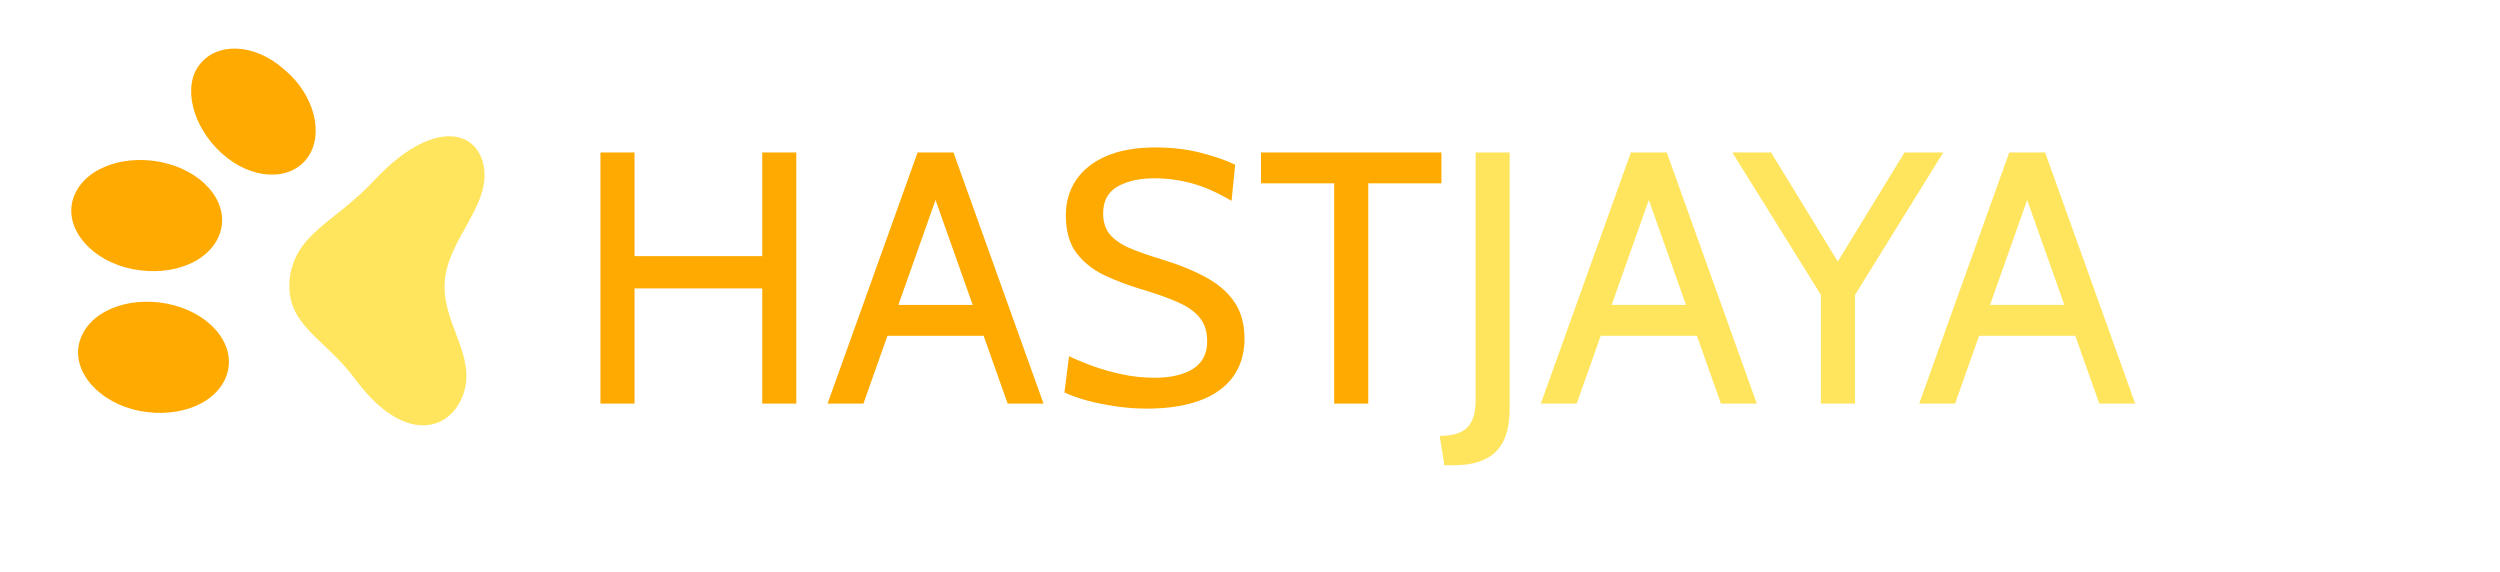 <svg width="223" height="51" viewBox="0 0 223 51" fill="none" xmlns="http://www.w3.org/2000/svg">
<path d="M53.56 36V13.6H56.6V22.848H67.992V13.6H71.032V36H67.992V25.728H56.6V36H53.56ZM88.25 29.952H78.65V27.2H88.25V29.952ZM83.002 16.576H83.898L77.018 36H73.818L81.85 13.6H85.05L93.082 36H89.882L83.002 16.576ZM102.272 36.448C101.344 36.448 100.416 36.379 99.489 36.24C98.561 36.101 97.702 35.925 96.912 35.712C96.123 35.488 95.467 35.253 94.945 35.008L95.361 31.776C95.936 32.053 96.63 32.341 97.441 32.64C98.262 32.939 99.147 33.189 100.096 33.392C101.046 33.595 102.006 33.696 102.976 33.696C104.416 33.696 105.558 33.435 106.4 32.912C107.254 32.379 107.68 31.552 107.68 30.432C107.68 29.589 107.467 28.901 107.04 28.368C106.614 27.824 105.968 27.36 105.104 26.976C104.251 26.592 103.179 26.208 101.888 25.824C100.662 25.461 99.531 25.035 98.496 24.544C97.462 24.043 96.63 23.376 96.001 22.544C95.382 21.701 95.073 20.587 95.073 19.2C95.073 18.016 95.376 16.971 95.984 16.064C96.603 15.147 97.504 14.432 98.689 13.92C99.883 13.408 101.344 13.152 103.072 13.152C104.544 13.152 105.894 13.312 107.12 13.632C108.358 13.952 109.376 14.304 110.176 14.688L109.856 17.92C108.64 17.195 107.478 16.677 106.368 16.368C105.27 16.059 104.128 15.904 102.944 15.904C101.632 15.904 100.544 16.149 99.68 16.64C98.827 17.131 98.4 17.931 98.4 19.04C98.4 19.787 98.593 20.4 98.977 20.88C99.361 21.349 99.931 21.755 100.688 22.096C101.446 22.427 102.39 22.763 103.52 23.104C105.078 23.573 106.416 24.112 107.536 24.72C108.656 25.317 109.515 26.059 110.112 26.944C110.71 27.819 111.008 28.907 111.008 30.208C111.008 31.168 110.827 32.032 110.464 32.8C110.102 33.568 109.558 34.224 108.832 34.768C108.107 35.312 107.195 35.728 106.096 36.016C105.008 36.304 103.734 36.448 102.272 36.448ZM119.008 36V16.352H112.48V13.6H128.576V16.352H122.048V36H119.008Z" fill="#FFAA00"/>
<path d="M128.838 41.504L128.422 38.88C129.574 38.88 130.396 38.629 130.886 38.128C131.377 37.627 131.622 36.832 131.622 35.744V13.6H134.662V36.448C134.662 38.208 134.252 39.488 133.43 40.288C132.609 41.099 131.356 41.504 129.67 41.504H128.838ZM151.875 29.952H142.275V27.2H151.875V29.952ZM146.627 16.576H147.523L140.643 36H137.443L145.475 13.6H148.675L156.707 36H153.507L146.627 16.576ZM162.427 36V26.304L154.523 13.6H157.979L164.635 24.48H163.227L169.883 13.6H173.339L165.467 26.304V36H162.427ZM185.625 29.952H176.025V27.2H185.625V29.952ZM180.377 16.576H181.273L174.393 36H171.193L179.225 13.6H182.425L190.457 36H187.257L180.377 16.576Z" fill="#FFE55E"/>
<path d="M25.832 24.926C25.484 29.111 28.974 30.08 31.802 33.98C36.011 39.577 40.178 38.582 41.361 35.065C42.487 31.684 39.38 28.79 39.676 25.065C39.973 21.34 43.697 18.397 43.174 14.973C42.65 11.548 38.629 10.519 33.412 16.049C29.878 19.872 26.299 20.791 25.832 24.926Z" fill="#FFE55E"/>
<path d="M19.786 13.683C22.414 16.058 25.833 16.195 27.391 14.116C28.95 12.038 28.07 8.466 25.385 6.228C22.757 3.853 19.339 3.716 17.78 5.794C16.279 7.736 17.158 11.309 19.786 13.683Z" fill="#FFAA00"/>
<path d="M11.861 24.012C15.464 24.708 18.977 23.28 19.7 20.534C20.367 17.925 18.028 15.19 14.306 14.445C10.702 13.75 7.19 15.177 6.466 17.923C5.799 20.532 8.257 23.317 11.861 24.012Z" fill="#FFAA00"/>
<path d="M12.466 36.656C16.07 37.351 19.582 35.924 20.306 33.178C20.973 30.568 18.633 27.833 14.911 27.088C11.307 26.393 7.795 27.82 7.071 30.566C6.405 33.175 8.862 35.96 12.466 36.656Z" fill="#FFAA00"/>
</svg>
